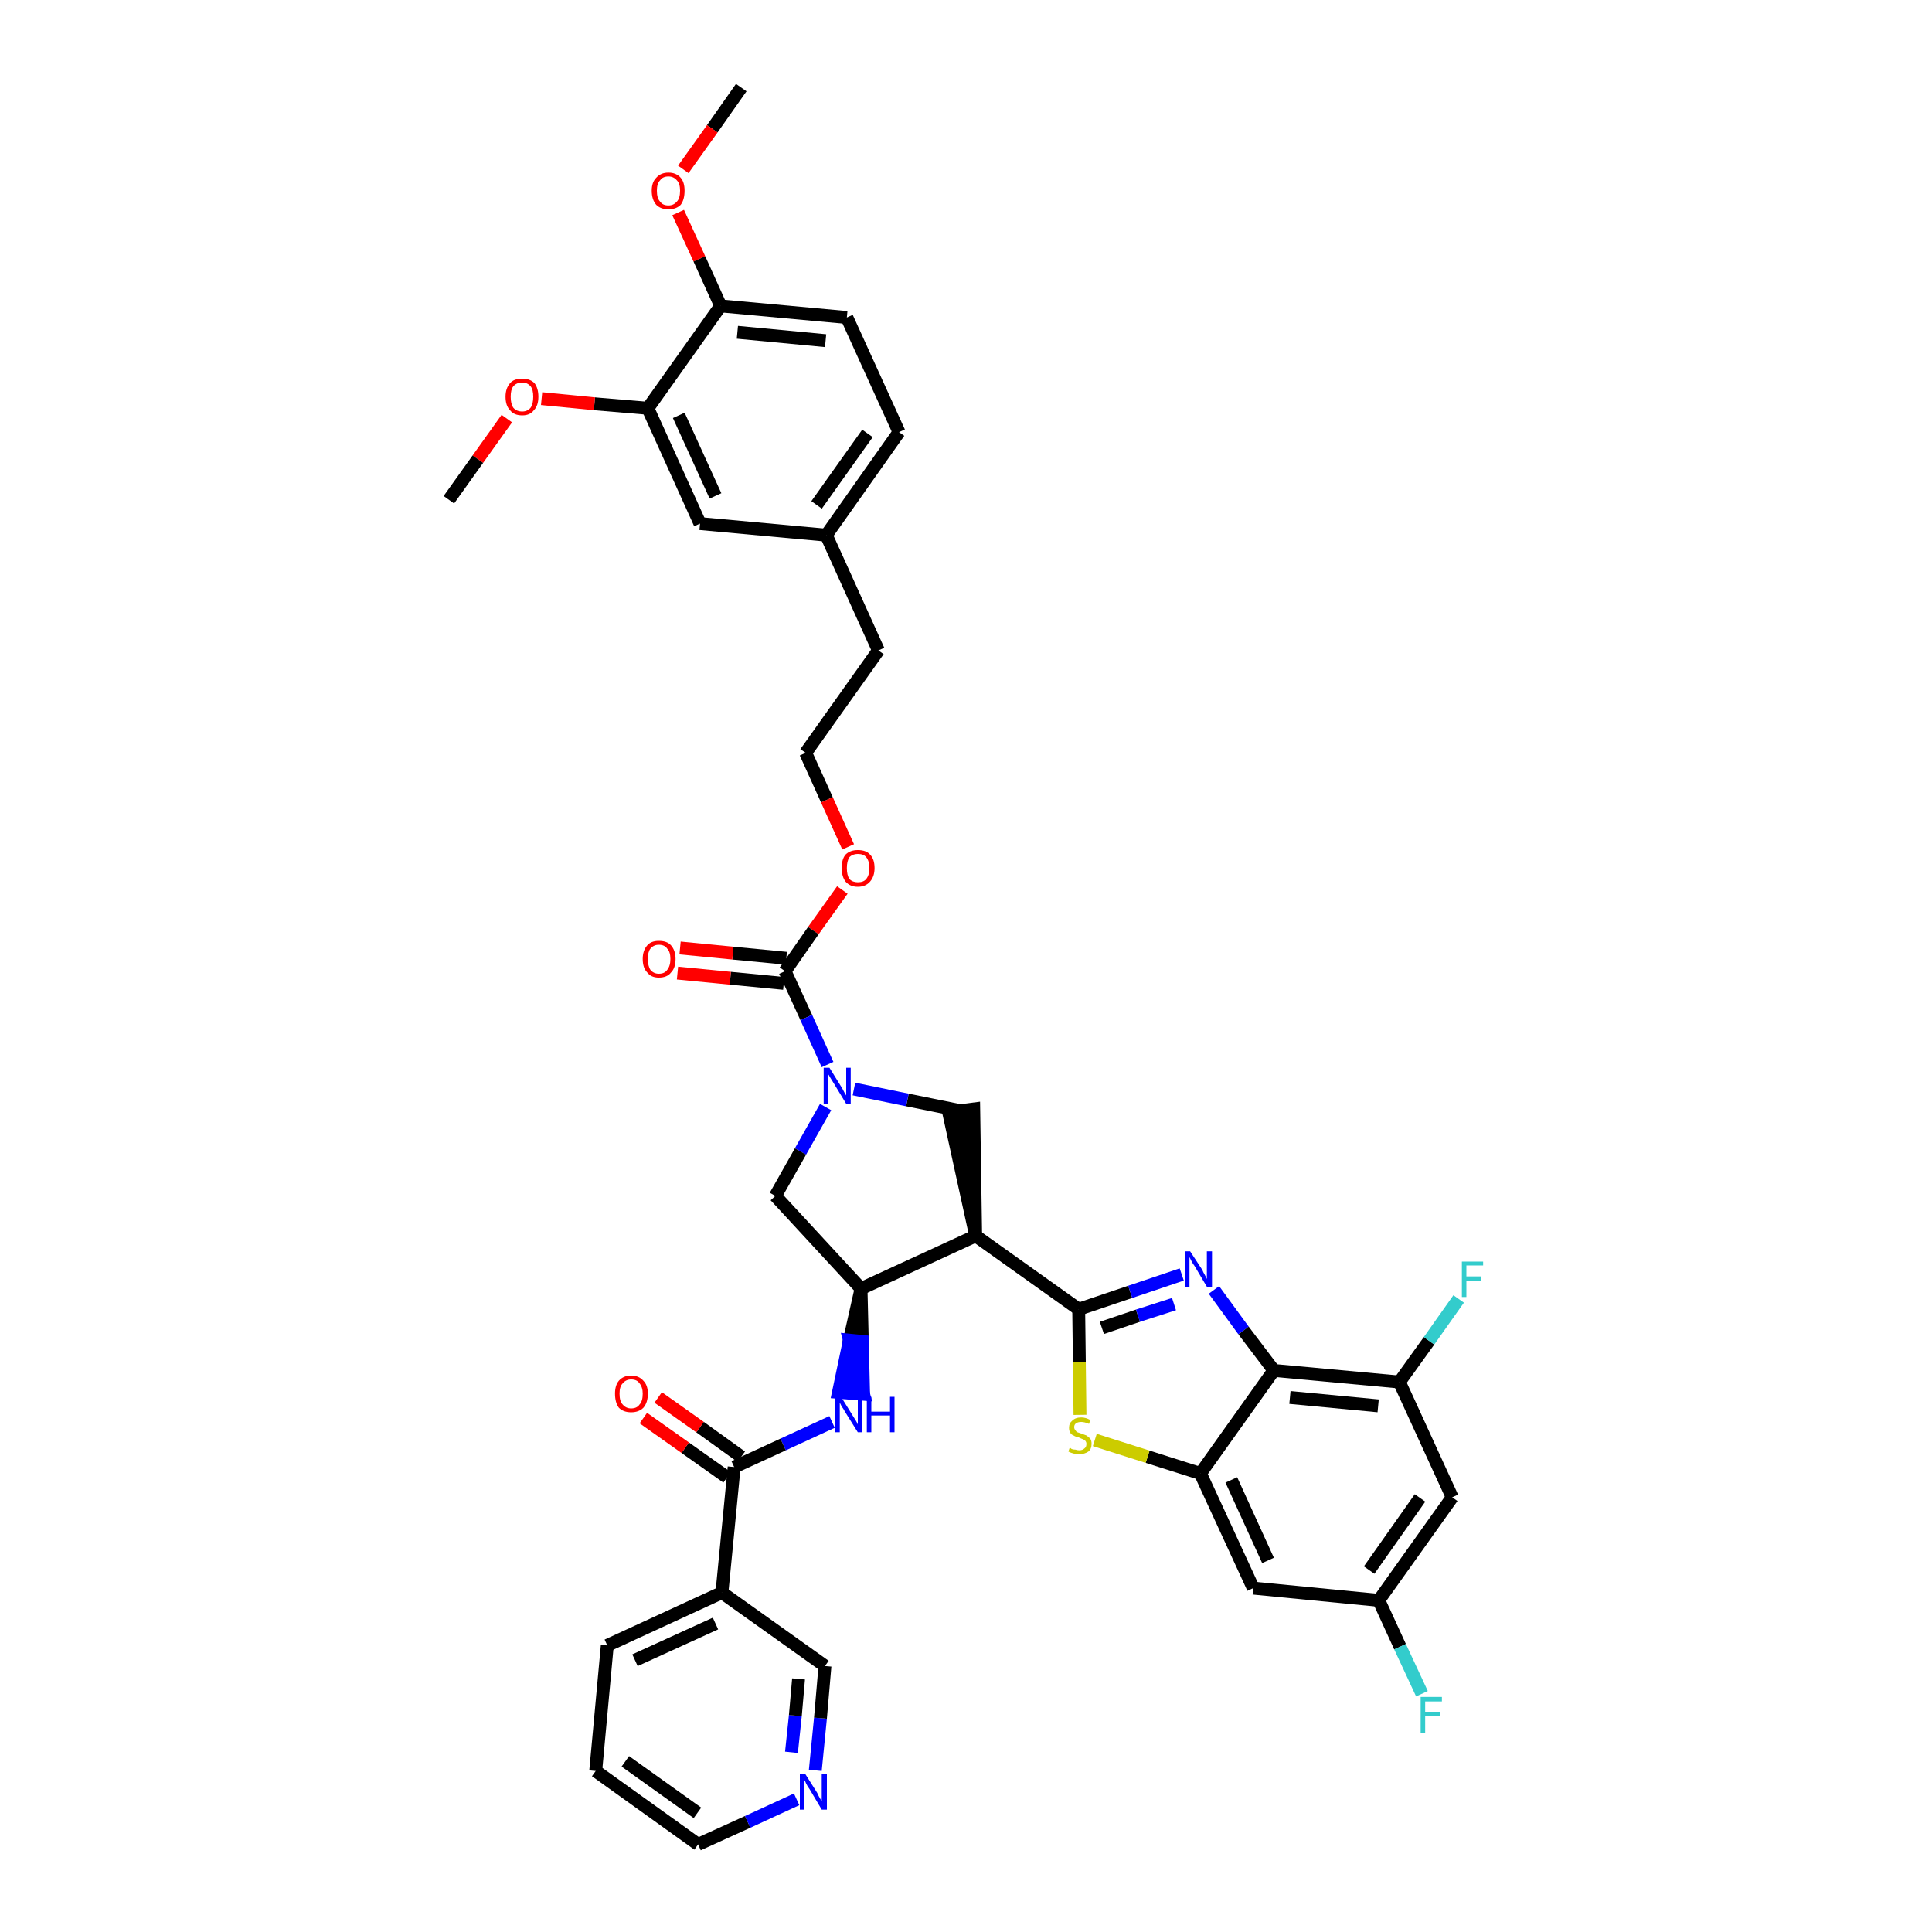 <?xml version='1.0' encoding='iso-8859-1'?>
<svg version='1.1' baseProfile='full'
              xmlns='http://www.w3.org/2000/svg'
                      xmlns:rdkit='http://www.rdkit.org/xml'
                      xmlns:xlink='http://www.w3.org/1999/xlink'
                  xml:space='preserve'
width='300px' height='300px' viewBox='0 0 300 300'>
<!-- END OF HEADER -->
<path class='bond-0 atom-0 atom-1' d='M 115.1,13.6 L 110.6,20.0' style='fill:none;fill-rule:evenodd;stroke:#000000;stroke-width:2.0px;stroke-linecap:butt;stroke-linejoin:miter;stroke-opacity:1' />
<path class='bond-0 atom-0 atom-1' d='M 110.6,20.0 L 106.1,26.3' style='fill:none;fill-rule:evenodd;stroke:#FF0000;stroke-width:2.0px;stroke-linecap:butt;stroke-linejoin:miter;stroke-opacity:1' />
<path class='bond-1 atom-1 atom-2' d='M 105.3,33.0 L 108.6,40.2' style='fill:none;fill-rule:evenodd;stroke:#FF0000;stroke-width:2.0px;stroke-linecap:butt;stroke-linejoin:miter;stroke-opacity:1' />
<path class='bond-1 atom-1 atom-2' d='M 108.6,40.2 L 111.9,47.5' style='fill:none;fill-rule:evenodd;stroke:#000000;stroke-width:2.0px;stroke-linecap:butt;stroke-linejoin:miter;stroke-opacity:1' />
<path class='bond-2 atom-2 atom-3' d='M 111.9,47.5 L 131.5,49.3' style='fill:none;fill-rule:evenodd;stroke:#000000;stroke-width:2.0px;stroke-linecap:butt;stroke-linejoin:miter;stroke-opacity:1' />
<path class='bond-2 atom-2 atom-3' d='M 114.5,51.6 L 128.2,52.9' style='fill:none;fill-rule:evenodd;stroke:#000000;stroke-width:2.0px;stroke-linecap:butt;stroke-linejoin:miter;stroke-opacity:1' />
<path class='bond-39 atom-37 atom-2' d='M 100.6,63.4 L 111.9,47.5' style='fill:none;fill-rule:evenodd;stroke:#000000;stroke-width:2.0px;stroke-linecap:butt;stroke-linejoin:miter;stroke-opacity:1' />
<path class='bond-3 atom-3 atom-4' d='M 131.5,49.3 L 139.6,67.1' style='fill:none;fill-rule:evenodd;stroke:#000000;stroke-width:2.0px;stroke-linecap:butt;stroke-linejoin:miter;stroke-opacity:1' />
<path class='bond-4 atom-4 atom-5' d='M 139.6,67.1 L 128.3,83.1' style='fill:none;fill-rule:evenodd;stroke:#000000;stroke-width:2.0px;stroke-linecap:butt;stroke-linejoin:miter;stroke-opacity:1' />
<path class='bond-4 atom-4 atom-5' d='M 134.7,67.3 L 126.8,78.4' style='fill:none;fill-rule:evenodd;stroke:#000000;stroke-width:2.0px;stroke-linecap:butt;stroke-linejoin:miter;stroke-opacity:1' />
<path class='bond-5 atom-5 atom-6' d='M 128.3,83.1 L 136.4,101.0' style='fill:none;fill-rule:evenodd;stroke:#000000;stroke-width:2.0px;stroke-linecap:butt;stroke-linejoin:miter;stroke-opacity:1' />
<path class='bond-35 atom-5 atom-36' d='M 128.3,83.1 L 108.7,81.3' style='fill:none;fill-rule:evenodd;stroke:#000000;stroke-width:2.0px;stroke-linecap:butt;stroke-linejoin:miter;stroke-opacity:1' />
<path class='bond-6 atom-6 atom-7' d='M 136.4,101.0 L 125.1,116.9' style='fill:none;fill-rule:evenodd;stroke:#000000;stroke-width:2.0px;stroke-linecap:butt;stroke-linejoin:miter;stroke-opacity:1' />
<path class='bond-7 atom-7 atom-8' d='M 125.1,116.9 L 128.4,124.2' style='fill:none;fill-rule:evenodd;stroke:#000000;stroke-width:2.0px;stroke-linecap:butt;stroke-linejoin:miter;stroke-opacity:1' />
<path class='bond-7 atom-7 atom-8' d='M 128.4,124.2 L 131.7,131.5' style='fill:none;fill-rule:evenodd;stroke:#FF0000;stroke-width:2.0px;stroke-linecap:butt;stroke-linejoin:miter;stroke-opacity:1' />
<path class='bond-8 atom-8 atom-9' d='M 130.8,138.2 L 126.3,144.5' style='fill:none;fill-rule:evenodd;stroke:#FF0000;stroke-width:2.0px;stroke-linecap:butt;stroke-linejoin:miter;stroke-opacity:1' />
<path class='bond-8 atom-8 atom-9' d='M 126.3,144.5 L 121.9,150.8' style='fill:none;fill-rule:evenodd;stroke:#000000;stroke-width:2.0px;stroke-linecap:butt;stroke-linejoin:miter;stroke-opacity:1' />
<path class='bond-9 atom-9 atom-10' d='M 122.1,148.8 L 113.8,148.0' style='fill:none;fill-rule:evenodd;stroke:#000000;stroke-width:2.0px;stroke-linecap:butt;stroke-linejoin:miter;stroke-opacity:1' />
<path class='bond-9 atom-9 atom-10' d='M 113.8,148.0 L 105.6,147.2' style='fill:none;fill-rule:evenodd;stroke:#FF0000;stroke-width:2.0px;stroke-linecap:butt;stroke-linejoin:miter;stroke-opacity:1' />
<path class='bond-9 atom-9 atom-10' d='M 121.7,152.7 L 113.4,151.9' style='fill:none;fill-rule:evenodd;stroke:#000000;stroke-width:2.0px;stroke-linecap:butt;stroke-linejoin:miter;stroke-opacity:1' />
<path class='bond-9 atom-9 atom-10' d='M 113.4,151.9 L 105.2,151.1' style='fill:none;fill-rule:evenodd;stroke:#FF0000;stroke-width:2.0px;stroke-linecap:butt;stroke-linejoin:miter;stroke-opacity:1' />
<path class='bond-10 atom-9 atom-11' d='M 121.9,150.8 L 125.2,158.0' style='fill:none;fill-rule:evenodd;stroke:#000000;stroke-width:2.0px;stroke-linecap:butt;stroke-linejoin:miter;stroke-opacity:1' />
<path class='bond-10 atom-9 atom-11' d='M 125.2,158.0 L 128.5,165.3' style='fill:none;fill-rule:evenodd;stroke:#0000FF;stroke-width:2.0px;stroke-linecap:butt;stroke-linejoin:miter;stroke-opacity:1' />
<path class='bond-11 atom-11 atom-12' d='M 128.2,171.9 L 124.3,178.8' style='fill:none;fill-rule:evenodd;stroke:#0000FF;stroke-width:2.0px;stroke-linecap:butt;stroke-linejoin:miter;stroke-opacity:1' />
<path class='bond-11 atom-11 atom-12' d='M 124.3,178.8 L 120.4,185.7' style='fill:none;fill-rule:evenodd;stroke:#000000;stroke-width:2.0px;stroke-linecap:butt;stroke-linejoin:miter;stroke-opacity:1' />
<path class='bond-40 atom-35 atom-11' d='M 149.3,172.5 L 140.9,170.8' style='fill:none;fill-rule:evenodd;stroke:#000000;stroke-width:2.0px;stroke-linecap:butt;stroke-linejoin:miter;stroke-opacity:1' />
<path class='bond-40 atom-35 atom-11' d='M 140.9,170.8 L 132.6,169.1' style='fill:none;fill-rule:evenodd;stroke:#0000FF;stroke-width:2.0px;stroke-linecap:butt;stroke-linejoin:miter;stroke-opacity:1' />
<path class='bond-12 atom-12 atom-13' d='M 120.4,185.7 L 133.7,200.1' style='fill:none;fill-rule:evenodd;stroke:#000000;stroke-width:2.0px;stroke-linecap:butt;stroke-linejoin:miter;stroke-opacity:1' />
<path class='bond-13 atom-13 atom-14' d='M 133.7,200.1 L 131.9,208.1 L 133.9,208.3 Z' style='fill:#000000;fill-rule:evenodd;fill-opacity:1;stroke:#000000;stroke-width:2.0px;stroke-linecap:butt;stroke-linejoin:miter;stroke-opacity:1;' />
<path class='bond-13 atom-13 atom-14' d='M 131.9,208.1 L 134.1,216.5 L 130.2,216.2 Z' style='fill:#0000FF;fill-rule:evenodd;fill-opacity:1;stroke:#0000FF;stroke-width:2.0px;stroke-linecap:butt;stroke-linejoin:miter;stroke-opacity:1;' />
<path class='bond-13 atom-13 atom-14' d='M 131.9,208.1 L 133.9,208.3 L 134.1,216.5 Z' style='fill:#0000FF;fill-rule:evenodd;fill-opacity:1;stroke:#0000FF;stroke-width:2.0px;stroke-linecap:butt;stroke-linejoin:miter;stroke-opacity:1;' />
<path class='bond-22 atom-13 atom-23' d='M 133.7,200.1 L 151.5,191.9' style='fill:none;fill-rule:evenodd;stroke:#000000;stroke-width:2.0px;stroke-linecap:butt;stroke-linejoin:miter;stroke-opacity:1' />
<path class='bond-14 atom-14 atom-15' d='M 129.2,220.8 L 121.6,224.3' style='fill:none;fill-rule:evenodd;stroke:#0000FF;stroke-width:2.0px;stroke-linecap:butt;stroke-linejoin:miter;stroke-opacity:1' />
<path class='bond-14 atom-14 atom-15' d='M 121.6,224.3 L 114.0,227.8' style='fill:none;fill-rule:evenodd;stroke:#000000;stroke-width:2.0px;stroke-linecap:butt;stroke-linejoin:miter;stroke-opacity:1' />
<path class='bond-15 atom-15 atom-16' d='M 115.1,226.2 L 108.7,221.6' style='fill:none;fill-rule:evenodd;stroke:#000000;stroke-width:2.0px;stroke-linecap:butt;stroke-linejoin:miter;stroke-opacity:1' />
<path class='bond-15 atom-15 atom-16' d='M 108.7,221.6 L 102.2,217.0' style='fill:none;fill-rule:evenodd;stroke:#FF0000;stroke-width:2.0px;stroke-linecap:butt;stroke-linejoin:miter;stroke-opacity:1' />
<path class='bond-15 atom-15 atom-16' d='M 112.9,229.4 L 106.4,224.8' style='fill:none;fill-rule:evenodd;stroke:#000000;stroke-width:2.0px;stroke-linecap:butt;stroke-linejoin:miter;stroke-opacity:1' />
<path class='bond-15 atom-15 atom-16' d='M 106.4,224.8 L 99.9,220.2' style='fill:none;fill-rule:evenodd;stroke:#FF0000;stroke-width:2.0px;stroke-linecap:butt;stroke-linejoin:miter;stroke-opacity:1' />
<path class='bond-16 atom-15 atom-17' d='M 114.0,227.8 L 112.1,247.3' style='fill:none;fill-rule:evenodd;stroke:#000000;stroke-width:2.0px;stroke-linecap:butt;stroke-linejoin:miter;stroke-opacity:1' />
<path class='bond-17 atom-17 atom-18' d='M 112.1,247.3 L 94.3,255.5' style='fill:none;fill-rule:evenodd;stroke:#000000;stroke-width:2.0px;stroke-linecap:butt;stroke-linejoin:miter;stroke-opacity:1' />
<path class='bond-17 atom-17 atom-18' d='M 111.1,252.1 L 98.6,257.8' style='fill:none;fill-rule:evenodd;stroke:#000000;stroke-width:2.0px;stroke-linecap:butt;stroke-linejoin:miter;stroke-opacity:1' />
<path class='bond-41 atom-22 atom-17' d='M 128.1,258.7 L 112.1,247.3' style='fill:none;fill-rule:evenodd;stroke:#000000;stroke-width:2.0px;stroke-linecap:butt;stroke-linejoin:miter;stroke-opacity:1' />
<path class='bond-18 atom-18 atom-19' d='M 94.3,255.5 L 92.5,275.0' style='fill:none;fill-rule:evenodd;stroke:#000000;stroke-width:2.0px;stroke-linecap:butt;stroke-linejoin:miter;stroke-opacity:1' />
<path class='bond-19 atom-19 atom-20' d='M 92.5,275.0 L 108.4,286.4' style='fill:none;fill-rule:evenodd;stroke:#000000;stroke-width:2.0px;stroke-linecap:butt;stroke-linejoin:miter;stroke-opacity:1' />
<path class='bond-19 atom-19 atom-20' d='M 97.1,273.5 L 108.3,281.5' style='fill:none;fill-rule:evenodd;stroke:#000000;stroke-width:2.0px;stroke-linecap:butt;stroke-linejoin:miter;stroke-opacity:1' />
<path class='bond-20 atom-20 atom-21' d='M 108.4,286.4 L 116.1,282.9' style='fill:none;fill-rule:evenodd;stroke:#000000;stroke-width:2.0px;stroke-linecap:butt;stroke-linejoin:miter;stroke-opacity:1' />
<path class='bond-20 atom-20 atom-21' d='M 116.1,282.9 L 123.7,279.4' style='fill:none;fill-rule:evenodd;stroke:#0000FF;stroke-width:2.0px;stroke-linecap:butt;stroke-linejoin:miter;stroke-opacity:1' />
<path class='bond-21 atom-21 atom-22' d='M 126.6,274.9 L 127.4,266.8' style='fill:none;fill-rule:evenodd;stroke:#0000FF;stroke-width:2.0px;stroke-linecap:butt;stroke-linejoin:miter;stroke-opacity:1' />
<path class='bond-21 atom-21 atom-22' d='M 127.4,266.8 L 128.1,258.7' style='fill:none;fill-rule:evenodd;stroke:#000000;stroke-width:2.0px;stroke-linecap:butt;stroke-linejoin:miter;stroke-opacity:1' />
<path class='bond-21 atom-21 atom-22' d='M 122.9,272.1 L 123.5,266.4' style='fill:none;fill-rule:evenodd;stroke:#0000FF;stroke-width:2.0px;stroke-linecap:butt;stroke-linejoin:miter;stroke-opacity:1' />
<path class='bond-21 atom-21 atom-22' d='M 123.5,266.4 L 124.0,260.7' style='fill:none;fill-rule:evenodd;stroke:#000000;stroke-width:2.0px;stroke-linecap:butt;stroke-linejoin:miter;stroke-opacity:1' />
<path class='bond-23 atom-23 atom-24' d='M 151.5,191.9 L 167.5,203.3' style='fill:none;fill-rule:evenodd;stroke:#000000;stroke-width:2.0px;stroke-linecap:butt;stroke-linejoin:miter;stroke-opacity:1' />
<path class='bond-34 atom-23 atom-35' d='M 151.5,191.9 L 151.2,172.2 L 147.3,172.7 Z' style='fill:#000000;fill-rule:evenodd;fill-opacity:1;stroke:#000000;stroke-width:2.0px;stroke-linecap:butt;stroke-linejoin:miter;stroke-opacity:1;' />
<path class='bond-24 atom-24 atom-25' d='M 167.5,203.3 L 175.5,200.6' style='fill:none;fill-rule:evenodd;stroke:#000000;stroke-width:2.0px;stroke-linecap:butt;stroke-linejoin:miter;stroke-opacity:1' />
<path class='bond-24 atom-24 atom-25' d='M 175.5,200.6 L 183.5,197.9' style='fill:none;fill-rule:evenodd;stroke:#0000FF;stroke-width:2.0px;stroke-linecap:butt;stroke-linejoin:miter;stroke-opacity:1' />
<path class='bond-24 atom-24 atom-25' d='M 171.1,206.2 L 176.7,204.3' style='fill:none;fill-rule:evenodd;stroke:#000000;stroke-width:2.0px;stroke-linecap:butt;stroke-linejoin:miter;stroke-opacity:1' />
<path class='bond-24 atom-24 atom-25' d='M 176.7,204.3 L 182.3,202.5' style='fill:none;fill-rule:evenodd;stroke:#0000FF;stroke-width:2.0px;stroke-linecap:butt;stroke-linejoin:miter;stroke-opacity:1' />
<path class='bond-42 atom-34 atom-24' d='M 167.7,219.7 L 167.6,211.5' style='fill:none;fill-rule:evenodd;stroke:#CCCC00;stroke-width:2.0px;stroke-linecap:butt;stroke-linejoin:miter;stroke-opacity:1' />
<path class='bond-42 atom-34 atom-24' d='M 167.6,211.5 L 167.5,203.3' style='fill:none;fill-rule:evenodd;stroke:#000000;stroke-width:2.0px;stroke-linecap:butt;stroke-linejoin:miter;stroke-opacity:1' />
<path class='bond-25 atom-25 atom-26' d='M 188.5,200.3 L 193.1,206.6' style='fill:none;fill-rule:evenodd;stroke:#0000FF;stroke-width:2.0px;stroke-linecap:butt;stroke-linejoin:miter;stroke-opacity:1' />
<path class='bond-25 atom-25 atom-26' d='M 193.1,206.6 L 197.8,212.8' style='fill:none;fill-rule:evenodd;stroke:#000000;stroke-width:2.0px;stroke-linecap:butt;stroke-linejoin:miter;stroke-opacity:1' />
<path class='bond-26 atom-26 atom-27' d='M 197.8,212.8 L 217.3,214.6' style='fill:none;fill-rule:evenodd;stroke:#000000;stroke-width:2.0px;stroke-linecap:butt;stroke-linejoin:miter;stroke-opacity:1' />
<path class='bond-26 atom-26 atom-27' d='M 200.3,217.0 L 214.0,218.3' style='fill:none;fill-rule:evenodd;stroke:#000000;stroke-width:2.0px;stroke-linecap:butt;stroke-linejoin:miter;stroke-opacity:1' />
<path class='bond-43 atom-33 atom-26' d='M 186.4,228.8 L 197.8,212.8' style='fill:none;fill-rule:evenodd;stroke:#000000;stroke-width:2.0px;stroke-linecap:butt;stroke-linejoin:miter;stroke-opacity:1' />
<path class='bond-27 atom-27 atom-28' d='M 217.3,214.6 L 221.9,208.2' style='fill:none;fill-rule:evenodd;stroke:#000000;stroke-width:2.0px;stroke-linecap:butt;stroke-linejoin:miter;stroke-opacity:1' />
<path class='bond-27 atom-27 atom-28' d='M 221.9,208.2 L 226.5,201.7' style='fill:none;fill-rule:evenodd;stroke:#33CCCC;stroke-width:2.0px;stroke-linecap:butt;stroke-linejoin:miter;stroke-opacity:1' />
<path class='bond-28 atom-27 atom-29' d='M 217.3,214.6 L 225.5,232.5' style='fill:none;fill-rule:evenodd;stroke:#000000;stroke-width:2.0px;stroke-linecap:butt;stroke-linejoin:miter;stroke-opacity:1' />
<path class='bond-29 atom-29 atom-30' d='M 225.5,232.5 L 214.1,248.5' style='fill:none;fill-rule:evenodd;stroke:#000000;stroke-width:2.0px;stroke-linecap:butt;stroke-linejoin:miter;stroke-opacity:1' />
<path class='bond-29 atom-29 atom-30' d='M 220.5,232.6 L 212.6,243.8' style='fill:none;fill-rule:evenodd;stroke:#000000;stroke-width:2.0px;stroke-linecap:butt;stroke-linejoin:miter;stroke-opacity:1' />
<path class='bond-30 atom-30 atom-31' d='M 214.1,248.5 L 217.4,255.7' style='fill:none;fill-rule:evenodd;stroke:#000000;stroke-width:2.0px;stroke-linecap:butt;stroke-linejoin:miter;stroke-opacity:1' />
<path class='bond-30 atom-30 atom-31' d='M 217.4,255.7 L 220.8,263.0' style='fill:none;fill-rule:evenodd;stroke:#33CCCC;stroke-width:2.0px;stroke-linecap:butt;stroke-linejoin:miter;stroke-opacity:1' />
<path class='bond-31 atom-30 atom-32' d='M 214.1,248.5 L 194.6,246.6' style='fill:none;fill-rule:evenodd;stroke:#000000;stroke-width:2.0px;stroke-linecap:butt;stroke-linejoin:miter;stroke-opacity:1' />
<path class='bond-32 atom-32 atom-33' d='M 194.6,246.6 L 186.4,228.8' style='fill:none;fill-rule:evenodd;stroke:#000000;stroke-width:2.0px;stroke-linecap:butt;stroke-linejoin:miter;stroke-opacity:1' />
<path class='bond-32 atom-32 atom-33' d='M 196.9,242.3 L 191.2,229.8' style='fill:none;fill-rule:evenodd;stroke:#000000;stroke-width:2.0px;stroke-linecap:butt;stroke-linejoin:miter;stroke-opacity:1' />
<path class='bond-33 atom-33 atom-34' d='M 186.4,228.8 L 178.2,226.2' style='fill:none;fill-rule:evenodd;stroke:#000000;stroke-width:2.0px;stroke-linecap:butt;stroke-linejoin:miter;stroke-opacity:1' />
<path class='bond-33 atom-33 atom-34' d='M 178.2,226.2 L 170.0,223.6' style='fill:none;fill-rule:evenodd;stroke:#CCCC00;stroke-width:2.0px;stroke-linecap:butt;stroke-linejoin:miter;stroke-opacity:1' />
<path class='bond-36 atom-36 atom-37' d='M 108.7,81.3 L 100.6,63.4' style='fill:none;fill-rule:evenodd;stroke:#000000;stroke-width:2.0px;stroke-linecap:butt;stroke-linejoin:miter;stroke-opacity:1' />
<path class='bond-36 atom-36 atom-37' d='M 111.1,77.0 L 105.4,64.5' style='fill:none;fill-rule:evenodd;stroke:#000000;stroke-width:2.0px;stroke-linecap:butt;stroke-linejoin:miter;stroke-opacity:1' />
<path class='bond-37 atom-37 atom-38' d='M 100.6,63.4 L 92.3,62.7' style='fill:none;fill-rule:evenodd;stroke:#000000;stroke-width:2.0px;stroke-linecap:butt;stroke-linejoin:miter;stroke-opacity:1' />
<path class='bond-37 atom-37 atom-38' d='M 92.3,62.7 L 84.1,61.9' style='fill:none;fill-rule:evenodd;stroke:#FF0000;stroke-width:2.0px;stroke-linecap:butt;stroke-linejoin:miter;stroke-opacity:1' />
<path class='bond-38 atom-38 atom-39' d='M 78.7,65.0 L 74.2,71.3' style='fill:none;fill-rule:evenodd;stroke:#FF0000;stroke-width:2.0px;stroke-linecap:butt;stroke-linejoin:miter;stroke-opacity:1' />
<path class='bond-38 atom-38 atom-39' d='M 74.2,71.3 L 69.7,77.6' style='fill:none;fill-rule:evenodd;stroke:#000000;stroke-width:2.0px;stroke-linecap:butt;stroke-linejoin:miter;stroke-opacity:1' />
<path  class='atom-1' d='M 101.2 29.6
Q 101.2 28.3, 101.9 27.6
Q 102.6 26.8, 103.8 26.8
Q 105.0 26.8, 105.7 27.6
Q 106.3 28.3, 106.3 29.6
Q 106.3 31.0, 105.7 31.8
Q 105.0 32.5, 103.8 32.5
Q 102.6 32.5, 101.9 31.8
Q 101.2 31.0, 101.2 29.6
M 103.8 31.9
Q 104.6 31.9, 105.1 31.3
Q 105.6 30.8, 105.6 29.6
Q 105.6 28.5, 105.1 28.0
Q 104.6 27.4, 103.8 27.4
Q 102.9 27.4, 102.5 28.0
Q 102.0 28.5, 102.0 29.6
Q 102.0 30.8, 102.5 31.3
Q 102.9 31.9, 103.8 31.9
' fill='#FF0000'/>
<path  class='atom-8' d='M 130.7 134.8
Q 130.7 133.4, 131.3 132.7
Q 132.0 132.0, 133.2 132.0
Q 134.5 132.0, 135.1 132.7
Q 135.8 133.4, 135.8 134.8
Q 135.8 136.1, 135.1 136.9
Q 134.4 137.7, 133.2 137.7
Q 132.0 137.7, 131.3 136.9
Q 130.7 136.1, 130.7 134.8
M 133.2 137.0
Q 134.1 137.0, 134.5 136.5
Q 135.0 135.9, 135.0 134.8
Q 135.0 133.7, 134.5 133.1
Q 134.1 132.6, 133.2 132.6
Q 132.4 132.6, 131.9 133.1
Q 131.5 133.7, 131.5 134.8
Q 131.5 135.9, 131.9 136.5
Q 132.4 137.0, 133.2 137.0
' fill='#FF0000'/>
<path  class='atom-10' d='M 99.8 148.9
Q 99.8 147.6, 100.5 146.8
Q 101.1 146.1, 102.3 146.1
Q 103.6 146.1, 104.2 146.8
Q 104.9 147.6, 104.9 148.9
Q 104.9 150.3, 104.2 151.0
Q 103.6 151.8, 102.3 151.8
Q 101.1 151.8, 100.5 151.0
Q 99.8 150.3, 99.8 148.9
M 102.3 151.2
Q 103.2 151.2, 103.6 150.6
Q 104.1 150.0, 104.1 148.9
Q 104.1 147.8, 103.6 147.3
Q 103.2 146.7, 102.3 146.7
Q 101.5 146.7, 101.0 147.3
Q 100.6 147.8, 100.6 148.9
Q 100.6 150.0, 101.0 150.6
Q 101.5 151.2, 102.3 151.2
' fill='#FF0000'/>
<path  class='atom-11' d='M 128.8 165.8
L 130.6 168.7
Q 130.8 169.0, 131.1 169.6
Q 131.4 170.1, 131.4 170.1
L 131.4 165.8
L 132.1 165.8
L 132.1 171.4
L 131.4 171.4
L 129.4 168.1
Q 129.2 167.8, 128.9 167.3
Q 128.7 166.9, 128.6 166.8
L 128.6 171.4
L 127.9 171.4
L 127.9 165.8
L 128.8 165.8
' fill='#0000FF'/>
<path  class='atom-14' d='M 130.6 216.9
L 132.4 219.8
Q 132.6 220.1, 132.9 220.6
Q 133.2 221.1, 133.2 221.2
L 133.2 216.9
L 133.9 216.9
L 133.9 222.4
L 133.2 222.4
L 131.2 219.2
Q 131.0 218.8, 130.7 218.4
Q 130.5 218.0, 130.4 217.8
L 130.4 222.4
L 129.7 222.4
L 129.7 216.9
L 130.6 216.9
' fill='#0000FF'/>
<path  class='atom-14' d='M 134.6 216.9
L 135.3 216.9
L 135.3 219.2
L 138.2 219.2
L 138.2 216.9
L 138.9 216.9
L 138.9 222.4
L 138.2 222.4
L 138.2 219.8
L 135.3 219.8
L 135.3 222.4
L 134.6 222.4
L 134.6 216.9
' fill='#0000FF'/>
<path  class='atom-16' d='M 95.5 216.4
Q 95.5 215.1, 96.1 214.4
Q 96.8 213.6, 98.0 213.6
Q 99.2 213.6, 99.9 214.4
Q 100.6 215.1, 100.6 216.4
Q 100.6 217.8, 99.9 218.6
Q 99.2 219.3, 98.0 219.3
Q 96.8 219.3, 96.1 218.6
Q 95.5 217.8, 95.5 216.4
M 98.0 218.7
Q 98.9 218.7, 99.3 218.1
Q 99.8 217.6, 99.8 216.4
Q 99.8 215.4, 99.3 214.8
Q 98.9 214.2, 98.0 214.2
Q 97.2 214.2, 96.7 214.8
Q 96.2 215.3, 96.2 216.4
Q 96.2 217.6, 96.7 218.1
Q 97.2 218.7, 98.0 218.7
' fill='#FF0000'/>
<path  class='atom-21' d='M 125.0 275.4
L 126.9 278.4
Q 127.0 278.7, 127.3 279.2
Q 127.6 279.7, 127.6 279.7
L 127.6 275.4
L 128.4 275.4
L 128.4 281.0
L 127.6 281.0
L 125.7 277.8
Q 125.4 277.4, 125.2 277.0
Q 125.0 276.5, 124.9 276.4
L 124.9 281.0
L 124.2 281.0
L 124.2 275.4
L 125.0 275.4
' fill='#0000FF'/>
<path  class='atom-25' d='M 184.8 194.3
L 186.7 197.2
Q 186.8 197.5, 187.1 198.0
Q 187.4 198.6, 187.4 198.6
L 187.4 194.3
L 188.2 194.3
L 188.2 199.8
L 187.4 199.8
L 185.5 196.6
Q 185.2 196.2, 185.0 195.8
Q 184.8 195.4, 184.7 195.2
L 184.7 199.8
L 184.0 199.8
L 184.0 194.3
L 184.8 194.3
' fill='#0000FF'/>
<path  class='atom-28' d='M 227.0 195.9
L 230.3 195.9
L 230.3 196.5
L 227.7 196.5
L 227.7 198.2
L 230.0 198.2
L 230.0 198.9
L 227.7 198.9
L 227.7 201.4
L 227.0 201.4
L 227.0 195.9
' fill='#33CCCC'/>
<path  class='atom-31' d='M 220.6 263.5
L 223.9 263.5
L 223.9 264.2
L 221.3 264.2
L 221.3 265.8
L 223.6 265.8
L 223.6 266.5
L 221.3 266.5
L 221.3 269.1
L 220.6 269.1
L 220.6 263.5
' fill='#33CCCC'/>
<path  class='atom-34' d='M 166.1 224.8
Q 166.2 224.8, 166.4 225.0
Q 166.7 225.1, 167.0 225.1
Q 167.3 225.2, 167.6 225.2
Q 168.1 225.2, 168.4 224.9
Q 168.7 224.7, 168.7 224.2
Q 168.7 223.9, 168.5 223.7
Q 168.4 223.6, 168.2 223.5
Q 167.9 223.4, 167.5 223.2
Q 167.0 223.1, 166.7 222.9
Q 166.4 222.8, 166.2 222.5
Q 166.0 222.2, 166.0 221.7
Q 166.0 221.0, 166.5 220.6
Q 167.0 220.1, 167.9 220.1
Q 168.6 220.1, 169.3 220.5
L 169.1 221.1
Q 168.4 220.8, 167.9 220.8
Q 167.4 220.8, 167.1 221.0
Q 166.8 221.2, 166.8 221.6
Q 166.8 221.9, 167.0 222.1
Q 167.1 222.3, 167.3 222.4
Q 167.6 222.5, 167.9 222.6
Q 168.4 222.8, 168.7 222.9
Q 169.0 223.1, 169.3 223.4
Q 169.5 223.7, 169.5 224.2
Q 169.5 225.0, 169.0 225.4
Q 168.4 225.8, 167.6 225.8
Q 167.1 225.8, 166.7 225.7
Q 166.3 225.6, 165.9 225.4
L 166.1 224.8
' fill='#CCCC00'/>
<path  class='atom-38' d='M 78.5 61.6
Q 78.5 60.3, 79.2 59.5
Q 79.8 58.8, 81.1 58.8
Q 82.3 58.8, 83.0 59.5
Q 83.6 60.3, 83.6 61.6
Q 83.6 63.0, 82.9 63.7
Q 82.3 64.5, 81.1 64.5
Q 79.8 64.5, 79.2 63.7
Q 78.5 63.0, 78.5 61.6
M 81.1 63.9
Q 81.9 63.9, 82.4 63.3
Q 82.8 62.7, 82.8 61.6
Q 82.8 60.5, 82.4 60.0
Q 81.9 59.4, 81.1 59.4
Q 80.2 59.4, 79.7 60.0
Q 79.3 60.5, 79.3 61.6
Q 79.3 62.7, 79.7 63.3
Q 80.2 63.9, 81.1 63.9
' fill='#FF0000'/>
</svg>
